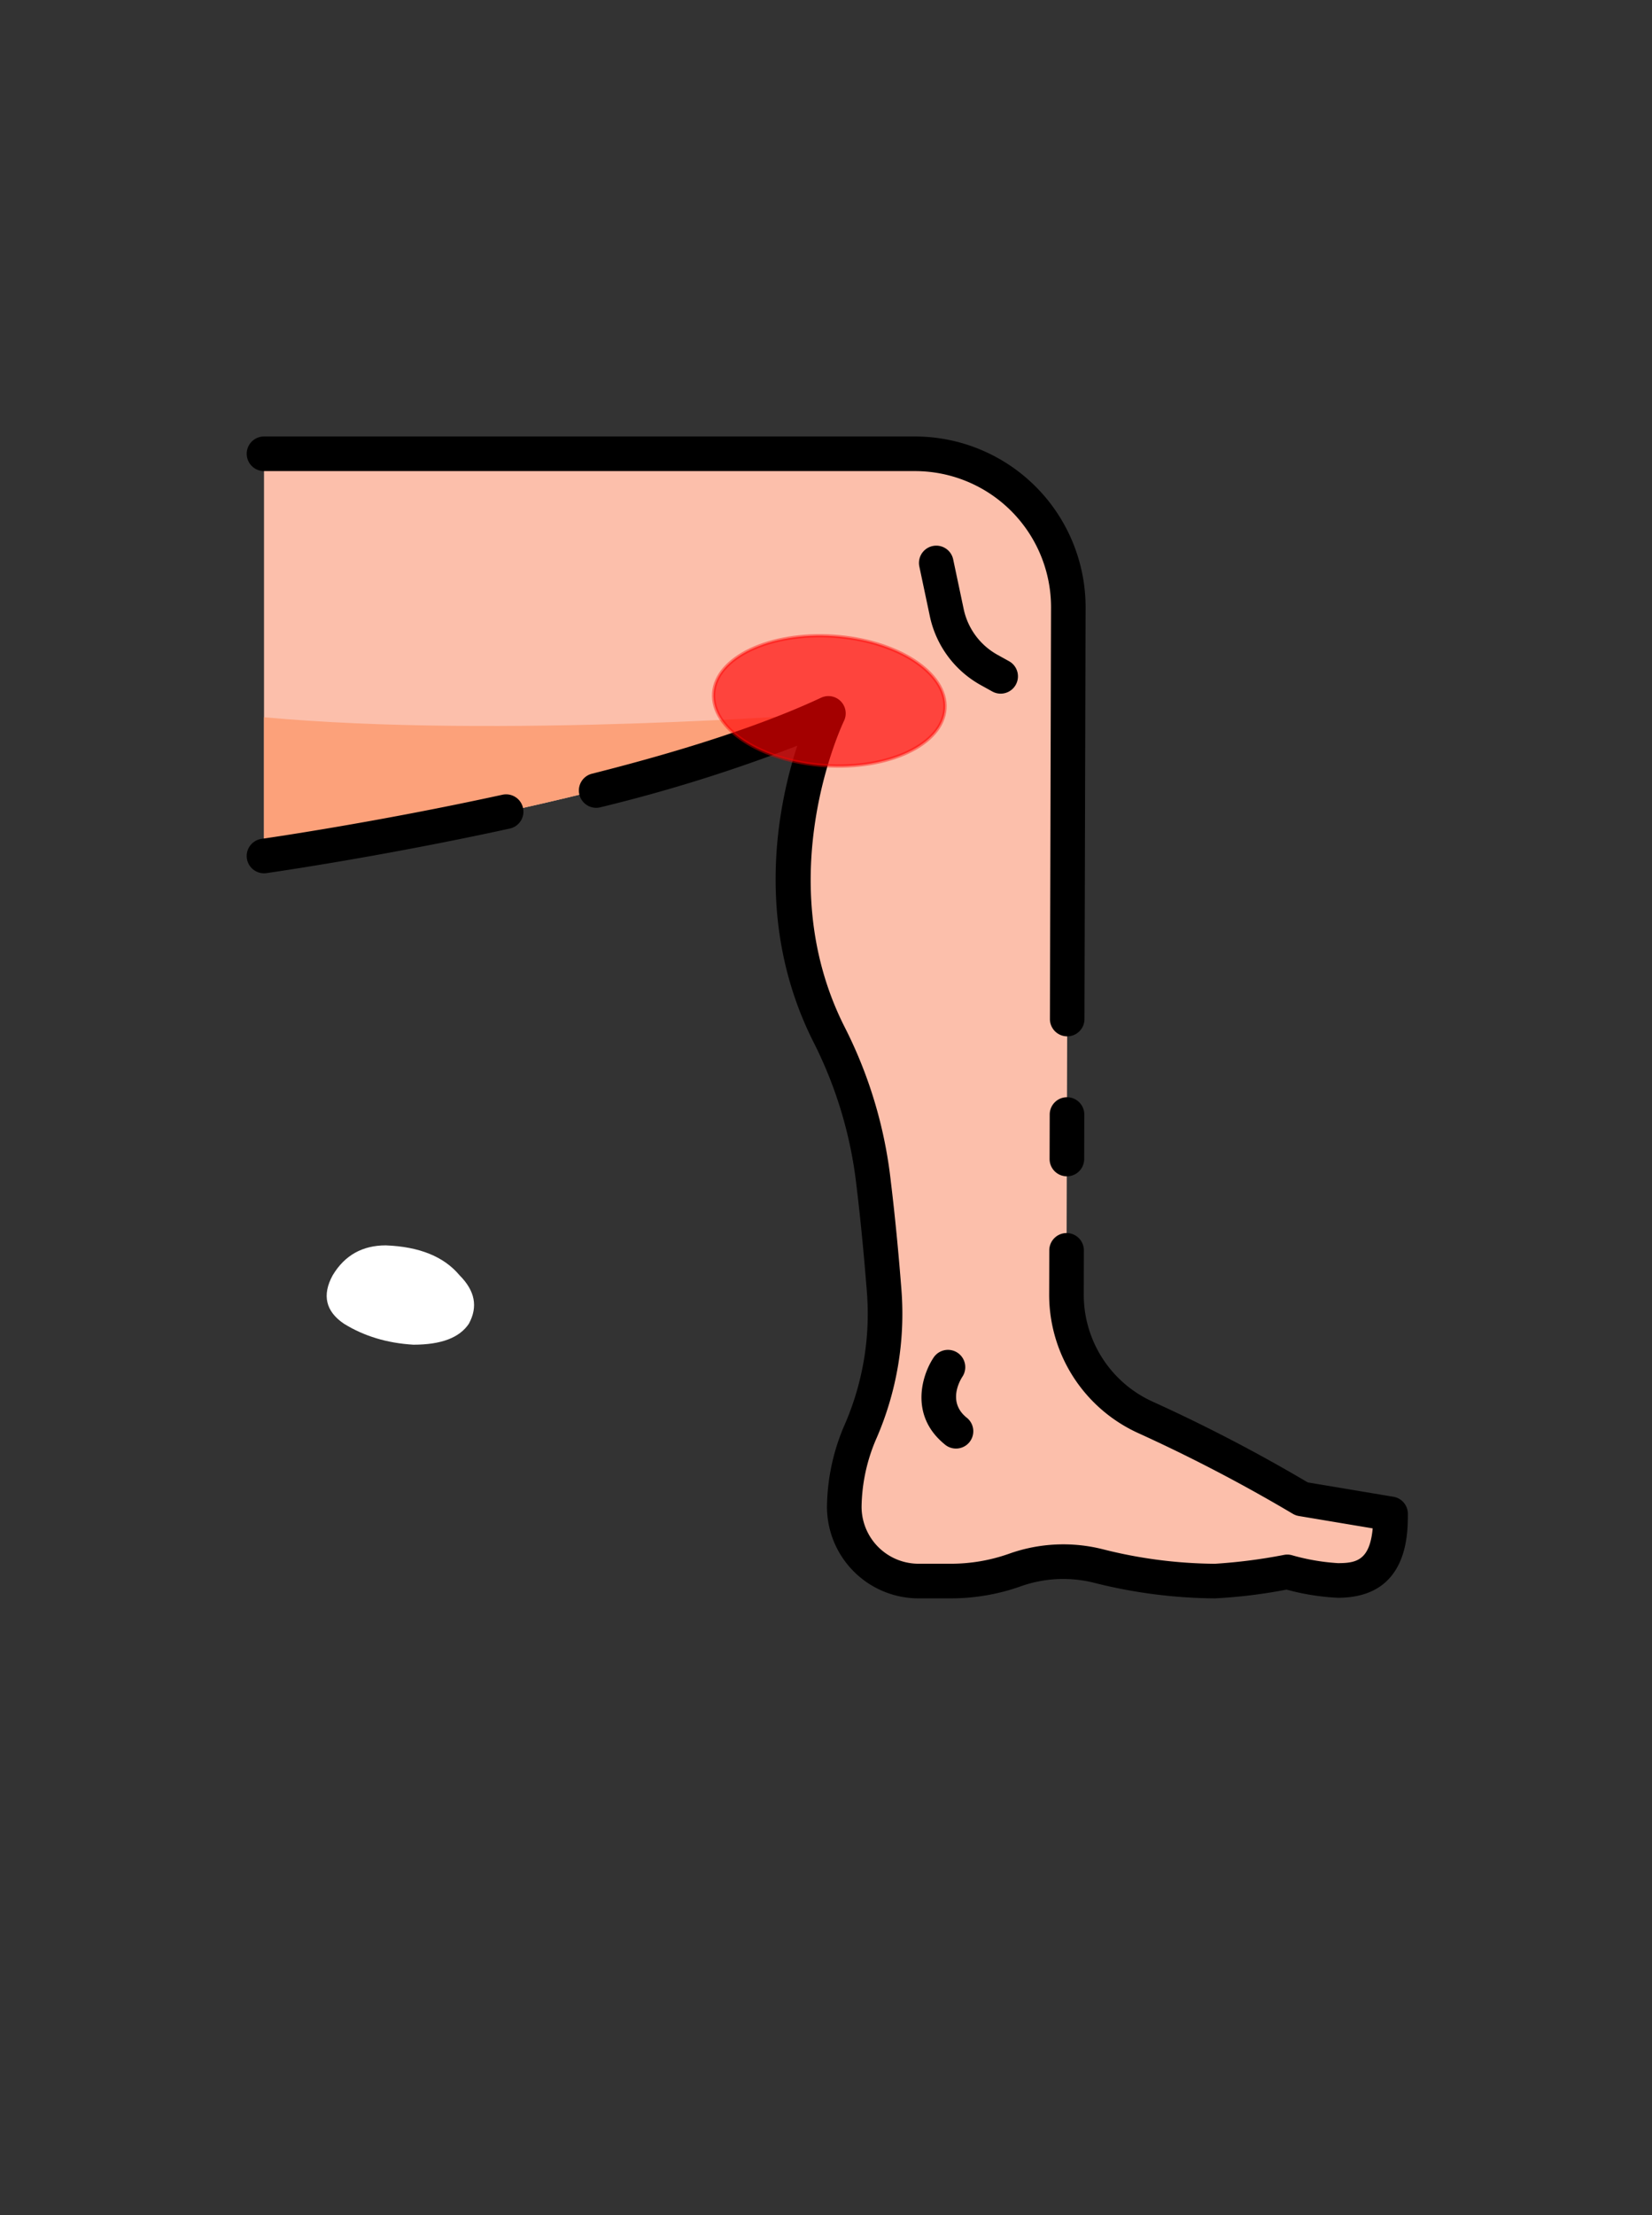 <?xml version="1.0" encoding="utf-8"?>
<svg viewBox="0 0 500 670" xmlns="http://www.w3.org/2000/svg">
  <rect x="0" y="0" width="500" height="670" fill="#333333" stroke="none"/>
  <path id="path222" style="fill: rgb(255, 255, 255);" d="M 116.759 376.706 C 126.992 377.09 134.404 380.144 139.084 385.746 C 143.771 390.432 144.717 395.261 141.904 400.417 C 139.084 404.634 133.546 406.75 125.116 406.75 C 117.164 406.274 110.21 404.174 104.117 400.417 C 98.587 396.689 97.4 391.767 100.695 385.746 C 104.353 379.654 109.75 376.706 116.759 376.706 Z"/>
  <g transform="matrix(2.991, 0, 0, 2.991, 58.97, 116.327)" style="">
    <path d="m96.24 104.47a13.6 13.6 0 0 1 -8.04-12.432l.19-69.53a15.508 15.508 0 0 0 -15.508-15.508h-65.882v40.675s37.678-5.316 57.117-14.42c0 0-8.063 16.36.056 32.46a43.939 43.939 0 0 1 4.512 15.027c.476 3.925.829 7.8 1.082 11.07a29.645 29.645 0 0 1 -2.357 13.968 19.775 19.775 0 0 0 -1.692 7.709 7.511 7.511 0 0 0 7.511 7.511h3.271a19.4 19.4 0 0 0 6.5-1.121 14.6 14.6 0 0 1 8.467-.391 49.029 49.029 0 0 0 11.749 1.512 55.823 55.823 0 0 0 7.333-.928 23.861 23.861 0 0 0 5.128.868c3.932 0 5.323-2.179 5.323-6.737l-9-1.506a162.368 162.368 0 0 0 -15.76-8.227z" fill="#fcbfab"/>
    <path d="m7 33.641v14.034s37.678-5.316 57.117-14.42c0 0-33.36 2.586-57.117.386z" fill="#fca17a"/>
    <g>
      <path d="m82.412 27.989-1.2-.665a6.931 6.931 0 0 1 -3.412-4.624l-1.063-5.023a1.749 1.749 0 1 0 -3.423.725l1.062 5.022a10.431 10.431 0 0 0 5.138 6.96l1.2.665a1.75 1.75 0 0 0 1.7-3.059z"/>
      <path d="m72.882 5.25h-65.882a1.75 1.75 0 0 0 0 3.5h65.882a13.773 13.773 0 0 1 13.759 13.75l-.114 41.66a1.751 1.751 0 0 0 1.746 1.755 1.75 1.75 0 0 0 1.75-1.746l.114-41.661a17.279 17.279 0 0 0 -17.255-17.258z"/>
      <path d="m88.256 72.071a1.75 1.75 0 0 0 -1.75 1.745l-.012 4.5a1.749 1.749 0 0 0 1.745 1.754h.005a1.75 1.75 0 0 0 1.75-1.745l.012-4.5a1.751 1.751 0 0 0 -1.75-1.754z"/>
      <path d="m121.289 112.477-8.669-1.451a164.027 164.027 0 0 0 -15.662-8.152 11.872 11.872 0 0 1 -7.007-10.831l.012-4.48a1.749 1.749 0 0 0 -1.745-1.755h-.005a1.75 1.75 0 0 0 -1.75 1.745l-.012 4.481a15.373 15.373 0 0 0 9.071 14.031 162.376 162.376 0 0 1 15.572 8.127 1.75 1.75 0 0 0 .62.231l7.475 1.251c-.3 3.238-1.668 3.516-3.512 3.516a21.729 21.729 0 0 1 -4.651-.8 1.771 1.771 0 0 0 -.8-.036 54.614 54.614 0 0 1 -7.007.9 47.415 47.415 0 0 1 -11.319-1.464 16.339 16.339 0 0 0 -9.481.44 17.606 17.606 0 0 1 -5.913 1.02h-3.277a5.767 5.767 0 0 1 -5.761-5.761 17.883 17.883 0 0 1 1.551-7.021 31.569 31.569 0 0 0 2.493-14.791c-.307-3.963-.674-7.713-1.081-11.059a45.425 45.425 0 0 0 -4.7-15.691c-7.613-15.1-.124-30.744-.049-30.9a1.75 1.75 0 0 0 -2.312-2.358c-5.64 2.642-13.441 5.228-23.186 7.686a1.75 1.75 0 0 0 .856 3.394 158.913 158.913 0 0 0 19.922-6.226c-1.975 6.05-4.4 18 1.644 29.979a42.717 42.717 0 0 1 4.338 14.449c.41 3.383.771 7.083 1.075 11a28.071 28.071 0 0 1 -2.219 13.14 21.339 21.339 0 0 0 -1.833 8.4 9.271 9.271 0 0 0 9.261 9.261h3.272a21.1 21.1 0 0 0 7.085-1.222 12.828 12.828 0 0 1 7.454-.343 51.049 51.049 0 0 0 12.176 1.565 52.447 52.447 0 0 0 7.26-.885 23.8 23.8 0 0 0 5.2.825c7.073 0 7.073-6.388 7.073-8.487a1.75 1.75 0 0 0 -1.459-1.728z"/>
      <path d="m31.148 41.476c-13.107 2.862-24.281 4.451-24.393 4.466a1.75 1.75 0 0 0 .245 3.483 1.729 1.729 0 0 0 .247-.017c.112-.016 11.408-1.621 24.65-4.513a1.75 1.75 0 0 0 -.747-3.419z"/>
      <path d="m77.689 100.307a1.75 1.75 0 0 0 -2.9-1.957c-1.2 1.76-2.512 5.865 1.06 8.8a1.75 1.75 0 1 0 2.221-2.7c-1.912-1.574-.657-3.722-.381-4.143z"/>
    </g>
  </g>
  <ellipse style="fill: rgba(255, 0, 0, 0.643); stroke: rgba(255, 0, 0, 0.408); transform-origin: 323.849px 217.472px;" cx="323.849" cy="217.472" rx="19.604" ry="35.074" transform="matrix(-0.067, 0.998, -0.998, -0.067, -72.85, -5.46)"/>
</svg>